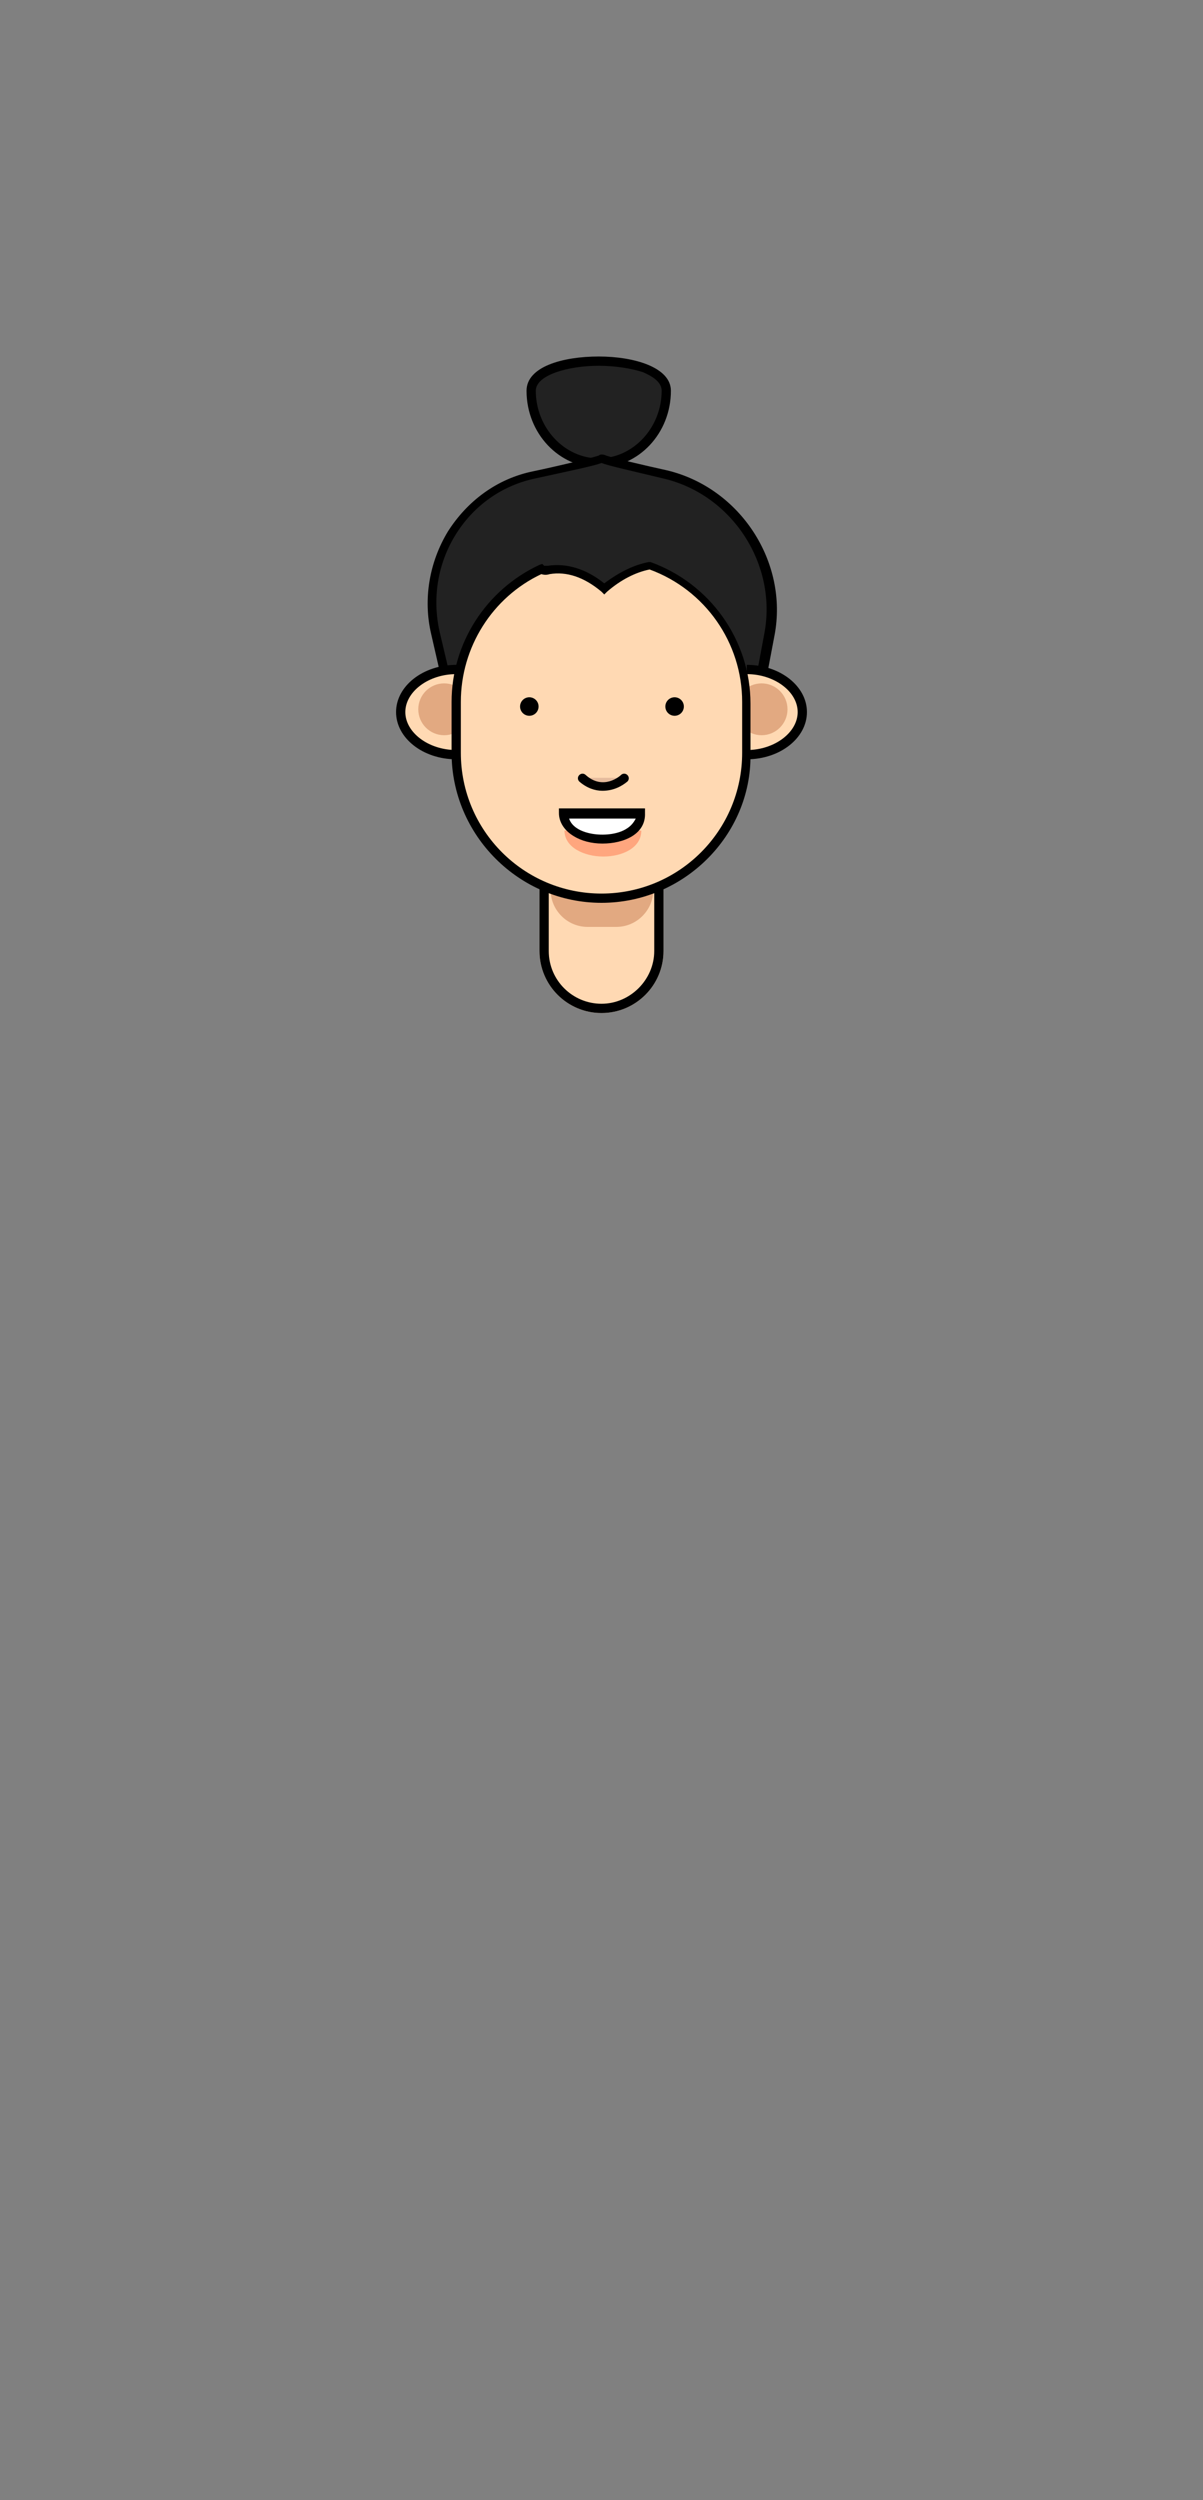 <?xml version="1.0" encoding="utf-8"?>
<!-- Generator: Adobe Illustrator 22.0.1, SVG Export Plug-In . SVG Version: 6.00 Build 0)  -->
<!DOCTYPE svg PUBLIC "-//W3C//DTD SVG 1.1//EN" "http://www.w3.org/Graphics/SVG/1.1/DTD/svg11.dtd">
<svg version="1.1" id="Layer_1" xmlns="http://www.w3.org/2000/svg" xmlns:xlink="http://www.w3.org/1999/xlink" x="0px" y="0px"
	 viewBox="0 0 130 270" style="enable-background:new 0 0 130 270;" xml:space="preserve">
<rect x="0" y="0" width="130" height="270" fill="#808080" stroke="none"/>
<style type="text/css">
	.st0{fill:#222222;}
	.st1{fill:#FFD9B3;}
	.st2{fill:#E2A981;}
	.st3{fill:#FFA67E;}
	.st4{fill:#FFFFFF;}
	.st5{fill:#E5BB9D;}
</style>
<g>
	<path class="st0" d="M72,42.2c0,4.3-3.3,7.8-7.3,7.8s-7.3-3.5-7.3-7.8C57.3,37.9,72,37.9,72,42.2z"/>
	<path d="M64.7,50.5c-4.3,0-7.8-3.7-7.8-8.3c0-2.6,3.9-3.7,7.8-3.7c3.9,0,7.8,1.2,7.8,3.7C72.5,46.8,69,50.5,64.7,50.5z M64.7,39.5
		c-3.3,0-6.8,1-6.8,2.7c0,4,3.1,7.3,6.8,7.3s6.8-3.3,6.8-7.3c0-1-1.1-1.6-2-2C68.3,39.8,66.5,39.5,64.7,39.5z"/>
	<path class="st0" d="M49.3,78h32l1.8-9.5C84.6,60.8,79.6,53,72,51.2c0,0-7.6-1.7-6.9-1.7s-7.4,1.8-7.4,1.8
		c-7.7,1.8-12.4,9.4-10.6,17.1L49.3,78z"/>
	<path d="M81.3,78.5h-32c-0.2,0-0.4-0.2-0.5-0.4l-2.2-9.6c-0.9-3.8-0.2-7.8,1.8-11.1c2.1-3.3,5.3-5.7,9.2-6.5
		c2.4-0.5,6.2-1.4,7.1-1.7c0.2-0.2,0.6-0.1,0.8,0c0.9,0.3,3.9,1,6.6,1.6c7.9,1.9,13.1,9.9,11.6,17.8l-1.8,9.5
		C81.8,78.3,81.6,78.5,81.3,78.5z M49.7,77.5h31.2l1.7-9.1c1.4-7.4-3.4-14.9-10.8-16.7c-4.2-1-6-1.4-6.8-1.7
		c-0.8,0.3-2.7,0.7-7.3,1.7c-3.6,0.8-6.6,3-8.5,6.1c-1.9,3.1-2.5,6.8-1.7,10.4L49.7,77.5z"/>
	<path class="st1" d="M65,83.2c3.7,0,6.7,3,6.7,6.7v12.8c0,3.7-3,6.7-6.7,6.7c-3.7,0-6.7-3-6.7-6.7V89.9
		C58.3,86.2,61.3,83.2,65,83.2"/>
	<path d="M65,109.4c-3.7,0-6.7-3-6.7-6.7V89.9c0-3.7,3-6.7,6.7-6.7c3.7,0,6.7,3,6.7,6.7v12.8C71.7,106.4,68.7,109.4,65,109.4z
		 M65,84.2c-3.2,0-5.7,2.6-5.7,5.7v12.8c0,3.2,2.6,5.7,5.7,5.7s5.7-2.6,5.7-5.7V89.9C70.7,86.7,68.2,84.2,65,84.2z"/>
	<path class="st2" d="M63.5,73.8h3.1c2.2,0,4,1.8,4,4v18.3c0,2.2-1.8,4-4,4h-3.1c-2.2,0-4-1.8-4-4V77.8
		C59.5,75.6,61.3,73.8,63.5,73.8"/>
	<circle class="st2" cx="82.3" cy="76.6" r="2.8"/>
	<path class="st1" d="M49.3,72.3c-3.3,0-6,2.1-6,4.6s2.7,4.6,6,4.6"/>
	<path d="M49.3,82c-3.6,0-6.5-2.3-6.5-5.1s2.9-5.1,6.5-5.1v1c-3,0-5.5,1.9-5.5,4.1s2.5,4.1,5.5,4.1V82z"/>
	<path class="st1" d="M80.7,72.3c3.3,0,6,2.1,6,4.6s-2.7,4.6-6,4.6"/>
	<path d="M80.7,82v-1c3,0,5.5-1.9,5.5-4.1s-2.5-4.1-5.5-4.1v-1c3.6,0,6.5,2.3,6.5,5.1S84.3,82,80.7,82z"/>
	<circle class="st2" cx="82.3" cy="76.6" r="2.8"/>
	<circle class="st2" cx="48" cy="76.6" r="2.8"/>
	<path class="st1" d="M58.5,61.5c-5.4,2.5-9.2,7.9-9.2,14.3v5.5C49.3,90,56.3,97,65,97c8.7,0,15.7-7,15.7-15.7v-5.5
		c0-6.8-4.4-12.6-10.4-14.8c-1.7,0.3-3.3,1.2-5,2.5c-2-1.7-4-2.3-6-2C58.9,61.6,58.6,61.6,58.5,61.5"/>
	<path d="M65,97.5c-8.9,0-16.2-7.3-16.2-16.2v-5.5c0-6.3,3.7-12.1,9.5-14.8l0.3-0.1l0.2,0.2c0.1,0,0.2,0,0.4,0
		c2-0.3,4.1,0.3,6.1,1.9c1.6-1.2,3.2-2,4.8-2.3l0.1,0l0.1,0c6.4,2.3,10.8,8.4,10.8,15.3v5.5C81.2,90.2,73.9,97.5,65,97.5z M58.5,62
		c-5.3,2.5-8.7,7.9-8.7,13.8v5.5c0,8.4,6.8,15.2,15.2,15.2s15.2-6.8,15.2-15.2v-5.5c0-6.4-4-12.1-10-14.3c-1.5,0.3-3.1,1.1-4.6,2.4
		l-0.3,0.3L65,63.9c-1.9-1.6-3.8-2.2-5.6-1.9C59.1,62.1,58.8,62.1,58.5,62z"/>
	<path class="st3" d="M69.3,89.7c0,0-4.5,0-8.3,0c0,1.8,2.1,2.8,4.2,2.8C67.2,92.5,69.3,91.6,69.3,89.7"/>
	<path class="st4" d="M60.9,87.9c0,3.6,8.3,3.7,8.3,0C69.3,87.9,64.8,87.9,60.9,87.9z"/>
	<path d="M65.1,91.1c-1.2,0-2.3-0.3-3.1-0.8c-1-0.6-1.6-1.5-1.6-2.5v-0.5h9.3v0.5C69.8,90.1,67.4,91.1,65.1,91.1z M61.5,88.4
		c0.6,1.9,4.5,2.2,6.2,1.1c0.5-0.3,0.8-0.7,1-1.1H61.5z"/>
	<circle cx="57.2" cy="76.3" r="1"/>
	<circle cx="72.9" cy="76.3" r="1"/>
	<path class="st5" d="M67.4,84c0,0-2.2,2-4.5,0"/>
	<path d="M65.1,85.4c-0.8,0-1.7-0.3-2.5-1c-0.2-0.2-0.2-0.5,0-0.7c0.2-0.2,0.5-0.2,0.7,0c1.9,1.7,3.7,0.1,3.8,0
		c0.2-0.2,0.5-0.2,0.7,0c0.2,0.2,0.2,0.5,0,0.7C67.2,84.9,66.3,85.4,65.1,85.4z"/>
</g>
</svg>
